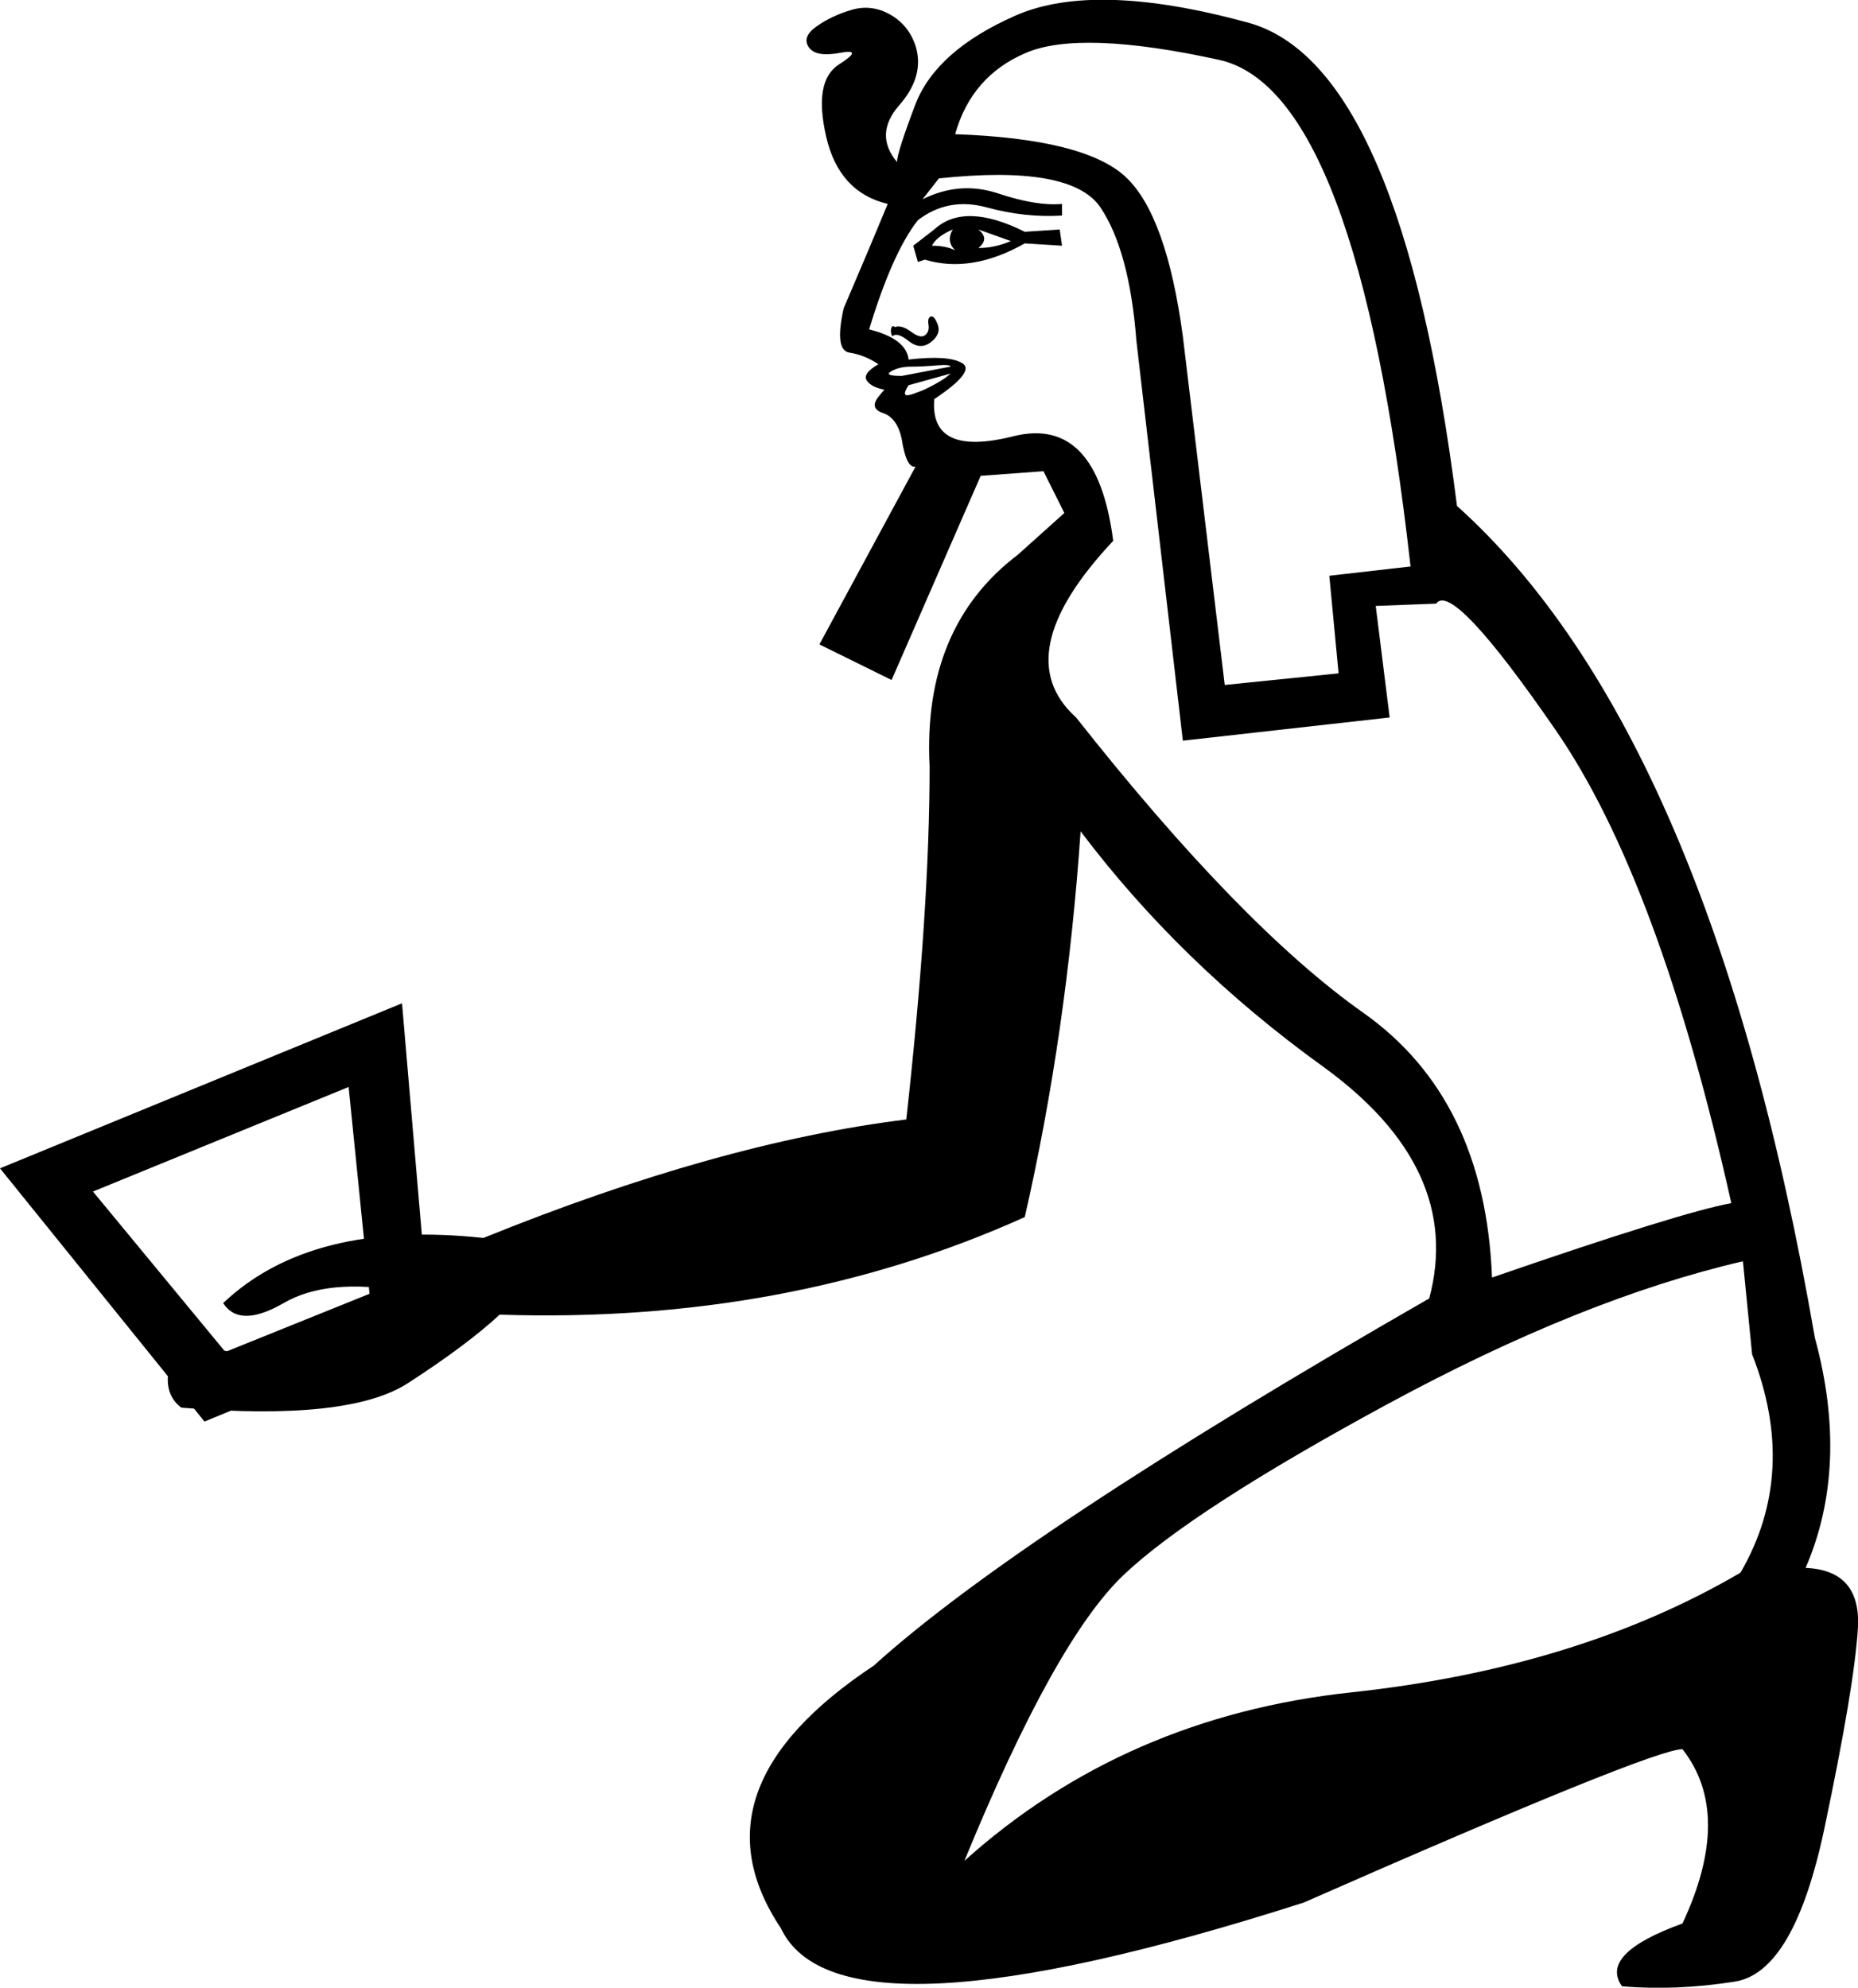 <?xml version="1.0" encoding="UTF-8" standalone="no"?>
<svg
   width="16.809"
   height="17.983"
   version="1.1"
   id="svg1"
   sodipodi:docname="136CA.svg"
   inkscape:version="1.4.2 (f4327f4, 2025-05-13)"
   xmlns:inkscape="http://www.inkscape.org/namespaces/inkscape"
   xmlns:sodipodi="http://sodipodi.sourceforge.net/DTD/sodipodi-0.dtd"
   xmlns="http://www.w3.org/2000/svg"
   xmlns:svg="http://www.w3.org/2000/svg">
  <defs
     id="defs1" />
  <sodipodi:namedview
     id="namedview1"
     pagecolor="#ffffff"
     bordercolor="#666666"
     borderopacity="1.0"
     inkscape:showpageshadow="2"
     inkscape:pageopacity="0.0"
     inkscape:pagecheckerboard="0"
     inkscape:deskcolor="#d1d1d1"
     inkscape:zoom="29.68688"
     inkscape:cx="9.6844126"
     inkscape:cy="1.8695127"
     inkscape:window-width="1680"
     inkscape:window-height="998"
     inkscape:window-x="-8"
     inkscape:window-y="-8"
     inkscape:window-maximized="1"
     inkscape:current-layer="svg1" />
  <path
     style="fill:#000000;stroke:none"
     d="m 15.768,11.411 c -0.967,0.224 -2.039,0.655 -3.217,1.293 -1.177,0.638 -1.973,1.153 -2.386,1.545 -0.413,0.392 -0.894,1.254 -1.44,2.586 0.967,-0.869 2.134,-1.377 3.5,-1.524 1.367,-0.147 2.54,-0.508 3.521,-1.083 0.35,-0.603 0.385,-1.261 0.105,-1.976 z M 8.304,2.37 8.262,2.223 8.452,2.076 C 8.634,1.908 8.907,1.915 9.271,2.097 L 9.587,2.076 9.608,2.223 9.271,2.202 C 8.949,2.384 8.648,2.434 8.367,2.349 Z M 8.431,2.223 c 0.084,0 0.154,0.014 0.21,0.042 C 8.585,2.209 8.578,2.146 8.62,2.076 8.522,2.118 8.459,2.167 8.431,2.223 Z m 0.42,0.021 c 0.098,0 0.196,-0.021 0.294,-0.063 L 8.851,2.076 c 0.07,0.056 0.07,0.112 0,0.168 z M 8.073,3.043 C 8.059,3.015 8.056,2.991 8.063,2.97 c 0.007,-0.021 0.018,-0.025 0.032,-0.011 0.042,-0.014 0.091,0 0.147,0.042 0.056,0.042 0.098,0.053 0.126,0.032 0.028,-0.021 0.039,-0.053 0.032,-0.095 -0.007,-0.042 0,-0.067 0.021,-0.074 0.021,-0.007 0.042,0.018 0.063,0.074 0.021,0.056 -3e-7,0.109 -0.063,0.158 C 8.357,3.145 8.29,3.141 8.22,3.085 8.15,3.029 8.101,3.015 8.073,3.043 Z M 8.599,3.38 8.22,3.485 C 8.192,3.527 8.182,3.555 8.189,3.569 8.196,3.583 8.234,3.576 8.304,3.548 8.346,3.534 8.399,3.509 8.462,3.474 8.525,3.439 8.571,3.408 8.599,3.38 Z m 0,-0.063 c 0,-0.014 -0.042,-0.018 -0.126,-0.011 -0.084,0.007 -0.161,0.011 -0.231,0.011 -0.07,0 -0.13,0.014 -0.179,0.042 -0.049,0.028 -0.018,0.042 0.095,0.042 z M 8.641,1.214 c 0.785,0.028 1.3,0.158 1.545,0.389 0.245,0.231 0.417,0.711 0.515,1.44 L 11.08,6.197 12.11,6.092 12.026,5.209 12.761,5.125 C 12.439,2.251 11.861,0.724 11.027,0.541 10.193,0.359 9.611,0.338 9.282,0.478 8.953,0.618 8.739,0.864 8.641,1.214 Z M 10.701,6.701 10.281,3.085 C 10.239,2.539 10.13,2.136 9.955,1.876 9.78,1.617 9.293,1.529 8.494,1.614 L 8.346,1.803 C 8.571,1.691 8.798,1.673 9.03,1.75 9.261,1.827 9.454,1.859 9.608,1.845 V 1.95 C 9.384,1.964 9.156,1.939 8.925,1.876 8.693,1.813 8.487,1.852 8.304,1.992 8.15,2.188 8.003,2.518 7.863,2.98 c 0.224,0.056 0.343,0.147 0.357,0.273 0.238,-0.028 0.399,-0.018 0.484,0.032 0.084,0.049 -7e-7,0.158 -0.252,0.326 -0.028,0.35 0.21,0.463 0.715,0.336 0.505,-0.126 0.806,0.189 0.904,0.946 -0.645,0.687 -0.757,1.219 -0.336,1.598 0.995,1.261 1.861,2.151 2.596,2.67 0.736,0.519 1.125,1.317 1.167,2.397 1.135,-0.392 1.857,-0.617 2.165,-0.673 C 15.228,8.937 14.699,7.511 14.075,6.607 13.452,5.703 13.091,5.321 12.993,5.461 l -0.547,0.021 0.126,1.009 z M 2.039,12.231 3.343,11.705 3.154,9.834 0.841,10.78 Z M 3.637,9.077 3.889,12.02 1.85,12.861 0,10.57 Z M 9.629,4.641 9.44,4.263 8.872,4.305 8.066,6.152 7.413,5.83 8.283,4.221 C 8.227,4.235 8.185,4.15 8.157,3.968 8.129,3.842 8.073,3.765 7.989,3.737 7.905,3.709 7.891,3.66 7.947,3.59 8.003,3.52 8.024,3.499 8.01,3.527 7.926,3.513 7.87,3.485 7.842,3.443 7.814,3.401 7.849,3.352 7.947,3.295 7.863,3.239 7.775,3.204 7.684,3.19 7.593,3.176 7.576,3.043 7.632,2.791 7.8,2.398 7.933,2.083 8.031,1.845 7.737,1.775 7.551,1.572 7.474,1.235 7.397,0.899 7.435,0.682 7.59,0.583 7.744,0.485 7.747,0.45 7.6,0.478 7.453,0.506 7.358,0.489 7.316,0.426 7.274,0.363 7.299,0.3 7.39,0.237 7.481,0.173 7.586,0.124 7.705,0.089 7.824,0.054 7.94,0.068 8.052,0.131 8.164,0.194 8.241,0.289 8.283,0.415 8.339,0.597 8.29,0.776 8.136,0.951 7.982,1.127 7.975,1.298 8.115,1.466 c 0,-0.056 0.056,-0.231 0.168,-0.526 0.126,-0.322 0.427,-0.589 0.904,-0.799 0.477,-0.21 1.177,-0.189 2.102,0.063 0.925,0.252 1.556,1.71 1.892,4.373 1.528,1.374 2.607,3.882 3.238,7.527 0.21,0.771 0.182,1.465 -0.084,2.081 0.336,0.014 0.494,0.196 0.473,0.547 -0.021,0.35 -0.123,0.957 -0.305,1.819 -0.182,0.862 -0.452,1.321 -0.809,1.377 -0.357,0.056 -0.697,0.07 -1.02,0.042 -0.14,-0.196 0.042,-0.385 0.547,-0.568 0.308,-0.659 0.308,-1.184 0,-1.577 -0.182,0 -1.324,0.463 -3.427,1.388 -2.803,0.897 -4.38,0.974 -4.73,0.231 C 6.503,16.604 6.784,15.812 7.905,15.069 8.788,14.27 10.463,13.163 12.93,11.747 13.14,10.962 12.817,10.261 11.963,9.645 11.108,9.028 10.379,8.32 9.776,7.521 c -0.084,1.219 -0.252,2.383 -0.505,3.49 -1.43,0.645 -3.013,0.939 -4.751,0.883 -0.196,0.182 -0.473,0.389 -0.83,0.62 -0.357,0.231 -1.041,0.305 -2.05,0.221 -0.112,-0.084 -0.147,-0.214 -0.105,-0.389 0.042,-0.175 0.112,-0.242 0.21,-0.2 0.294,0.098 0.592,0.13 0.894,0.095 0.301,-0.035 0.641,-0.221 1.02,-0.557 -0.463,-0.084 -0.827,-0.049 -1.093,0.105 -0.266,0.154 -0.449,0.154 -0.547,0 C 2.551,11.285 3.336,11.088 4.373,11.2 5.789,10.626 7.064,10.268 8.199,10.128 8.339,8.867 8.41,7.802 8.41,6.933 8.367,6.092 8.634,5.454 9.208,5.019 Z"
     id="path1"
     sodipodi:nodetypes="csscscccccccccccccccccccccscssssssscccscsccssscccscccccsscccsccsccscccscsccsccscccccccccccccccccccccsscscsccssssssscsccsscccssscccccccscccscscscscccccc" />
</svg>
